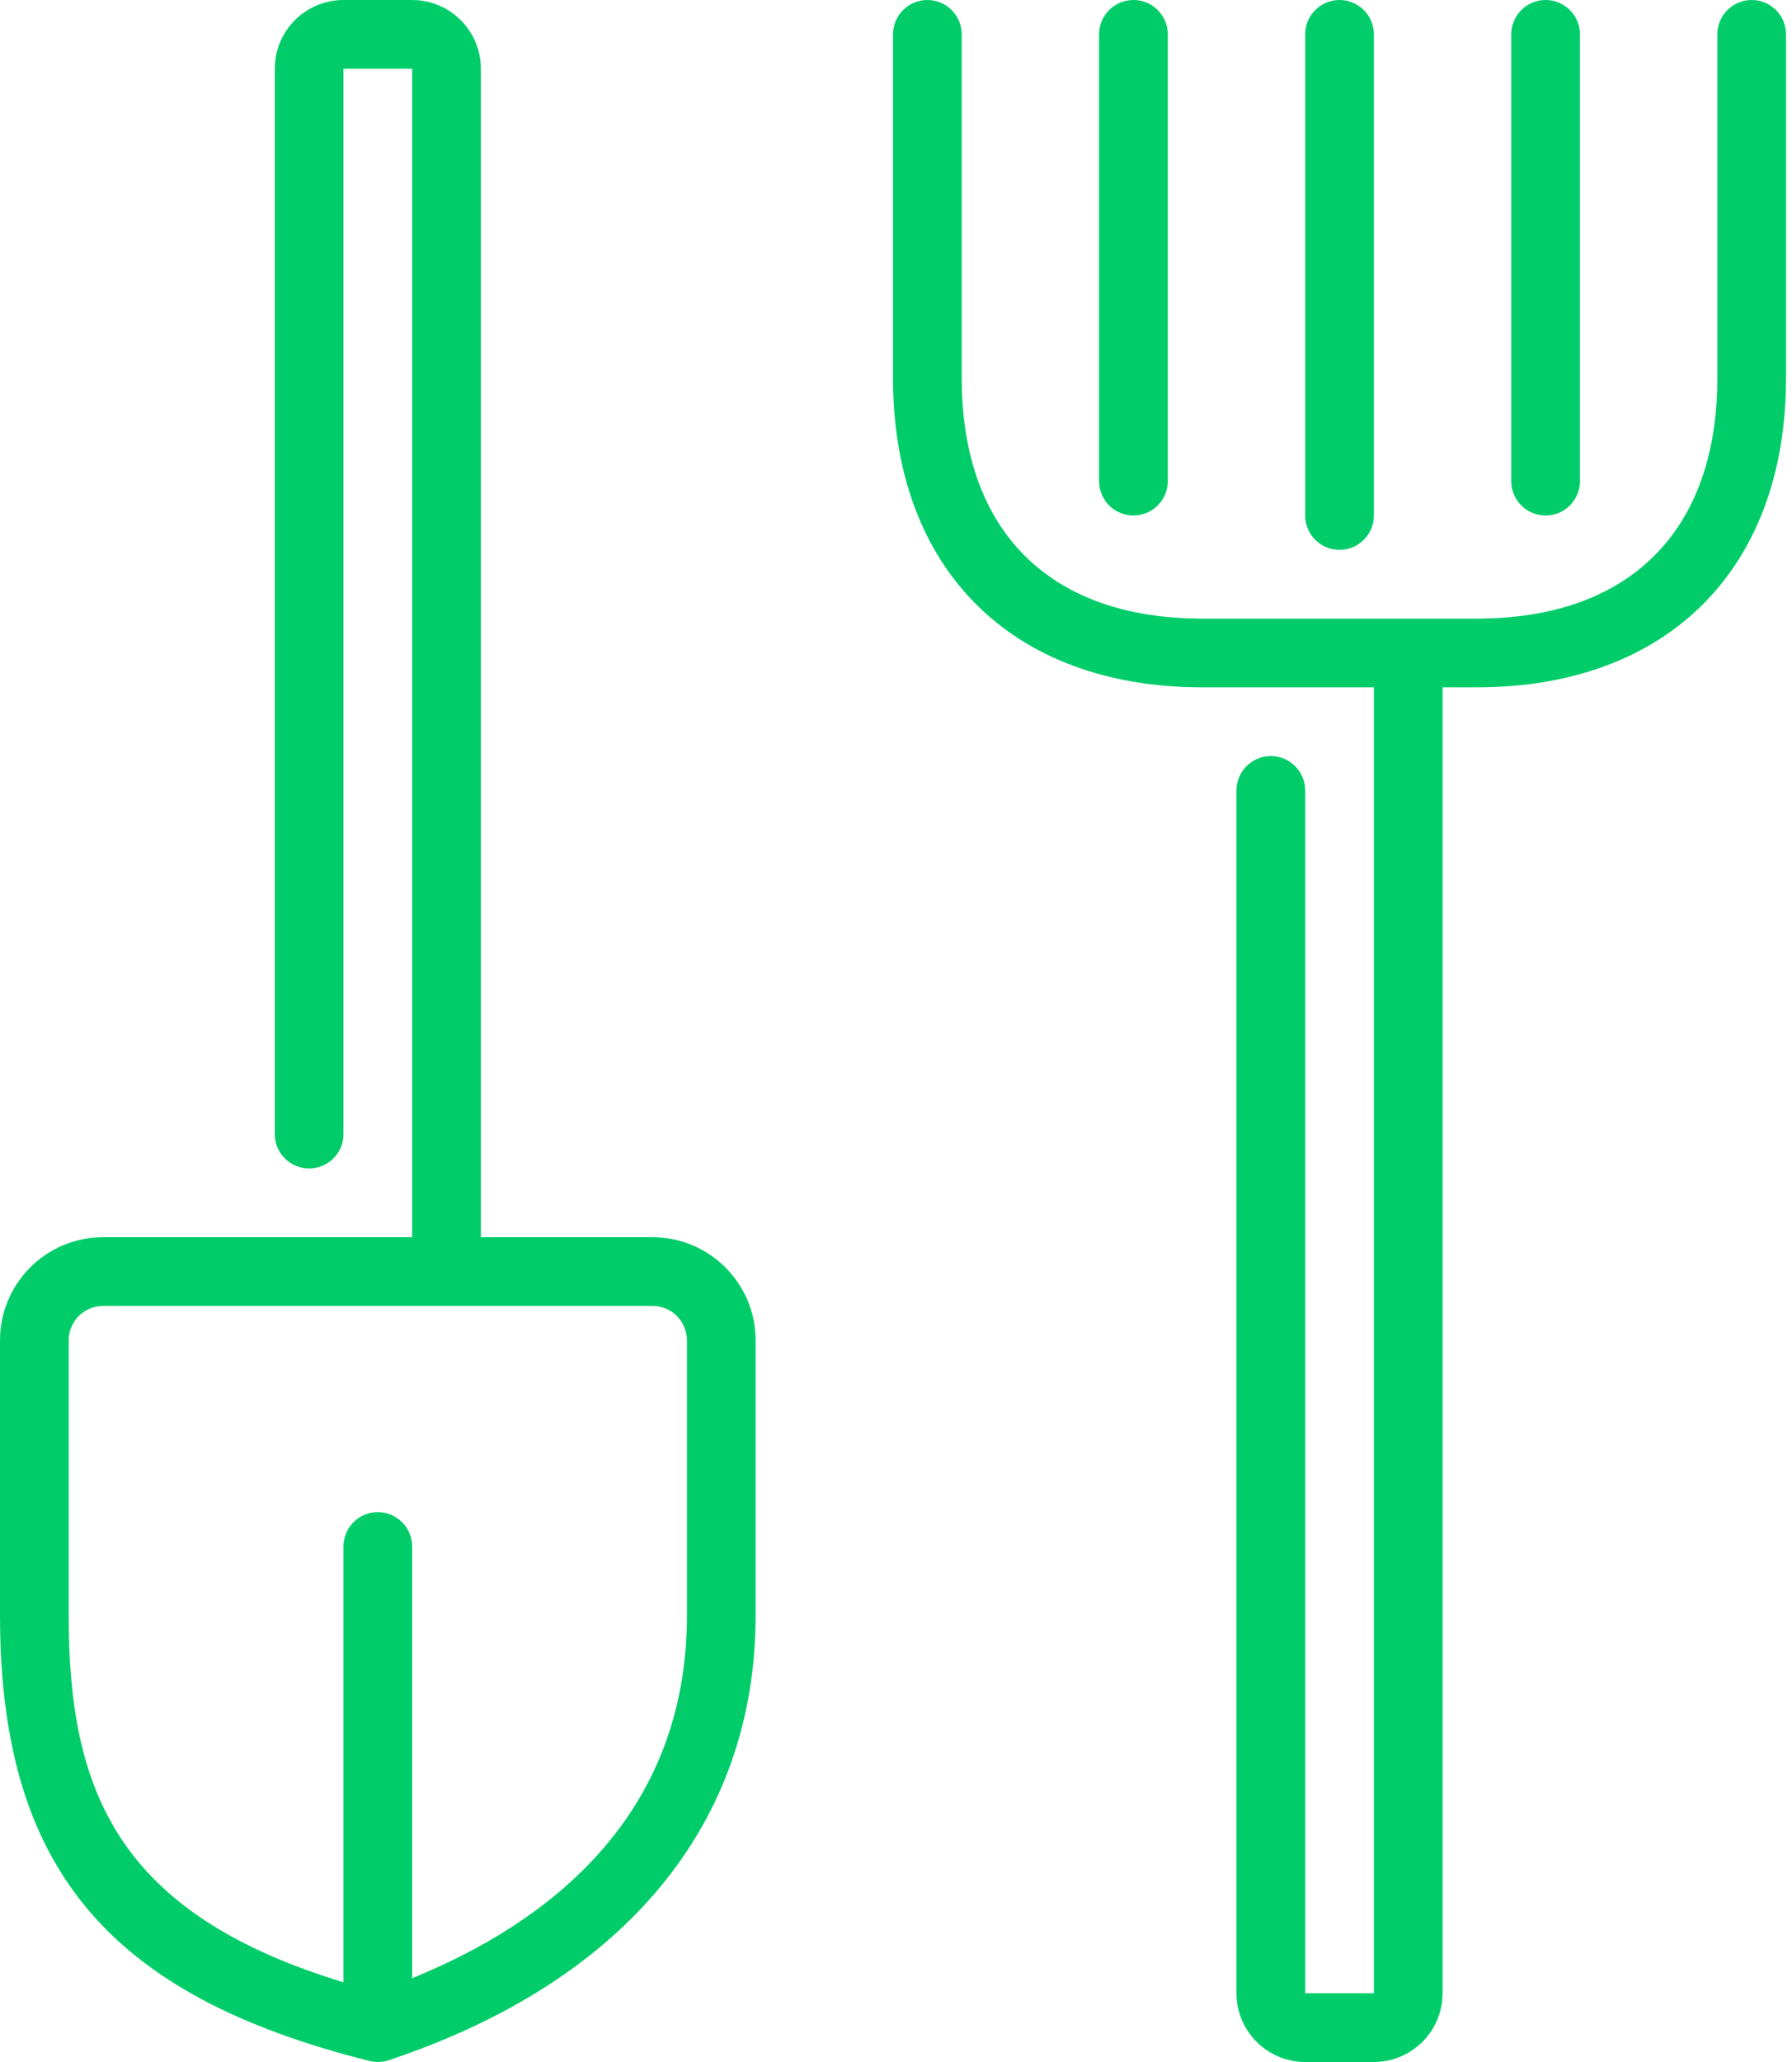 <svg width="60" height="69" viewBox="0 0 60 69" fill="none" xmlns="http://www.w3.org/2000/svg">
<path d="M37.95 17.25C38.586 17.25 39.1 16.735 39.1 16.1V1.15C39.1 0.515 38.586 0 37.95 0C37.314 0 36.8 0.515 36.8 1.15V16.1C36.8 16.735 37.314 17.25 37.95 17.25Z" fill="#00CD69"/>
<path d="M51.75 17.25C52.386 17.25 52.9 16.735 52.9 16.1V1.15C52.9 0.515 52.386 0 51.75 0C51.114 0 50.6 0.515 50.6 1.15V16.1C50.6 16.735 51.114 17.25 51.75 17.25Z" fill="#00CD69"/>
<path d="M44.85 18.4C45.486 18.4 46 17.885 46 17.25V1.15C46 0.515 45.486 0 44.85 0C44.214 0 43.7 0.515 43.7 1.15V17.25C43.7 17.885 44.214 18.4 44.85 18.4Z" fill="#00CD69"/>
<path d="M21.85 41.4H16.1V2.3C16.1 1.031 15.069 0 13.8 0H11.5C10.232 0 9.2 1.031 9.2 2.3V37.95C9.2 38.585 9.714 39.1 10.35 39.1C10.986 39.1 11.5 38.585 11.5 37.95V2.3H13.8V41.4H3.45C1.548 41.4 0 42.948 0 44.85V54.05C0 62.447 3.583 66.769 12.372 68.965C12.463 68.988 12.557 69 12.65 69C12.773 69 12.896 68.98 13.014 68.941C20.937 66.3 25.3 61.012 25.3 54.05V44.85C25.3 42.948 23.752 41.4 21.85 41.4ZM23 54.05C23 60.834 18.299 64.365 13.8 66.196V51.75C13.8 51.115 13.286 50.6 12.65 50.6C12.014 50.6 11.5 51.115 11.5 51.75V66.332C3.897 64.023 2.3 59.888 2.3 54.05V44.85C2.3 44.216 2.815 43.7 3.45 43.7H21.85C22.485 43.7 23 44.216 23 44.85V54.05H23Z" fill="#00CD69"/>
<path d="M58.65 0C58.014 0 57.5 0.515 57.5 1.15V12.65C57.5 17.766 54.565 20.7 49.45 20.7H40.25C35.135 20.7 32.2 17.766 32.2 12.65V1.15C32.2 0.515 31.686 0 31.05 0C30.414 0 29.9 0.515 29.9 1.15V12.65C29.9 19.034 33.865 23 40.25 23H46V66.7H43.7V26.45C43.7 25.815 43.186 25.3 42.55 25.3C41.914 25.3 41.4 25.815 41.4 26.45V66.7C41.4 67.968 42.431 69 43.7 69H46C47.267 69 48.3 67.969 48.3 66.7V23H49.45C55.835 23 59.8 19.034 59.8 12.65V1.15C59.8 0.515 59.286 0 58.65 0Z" fill="#00CD69"/>
</svg>
